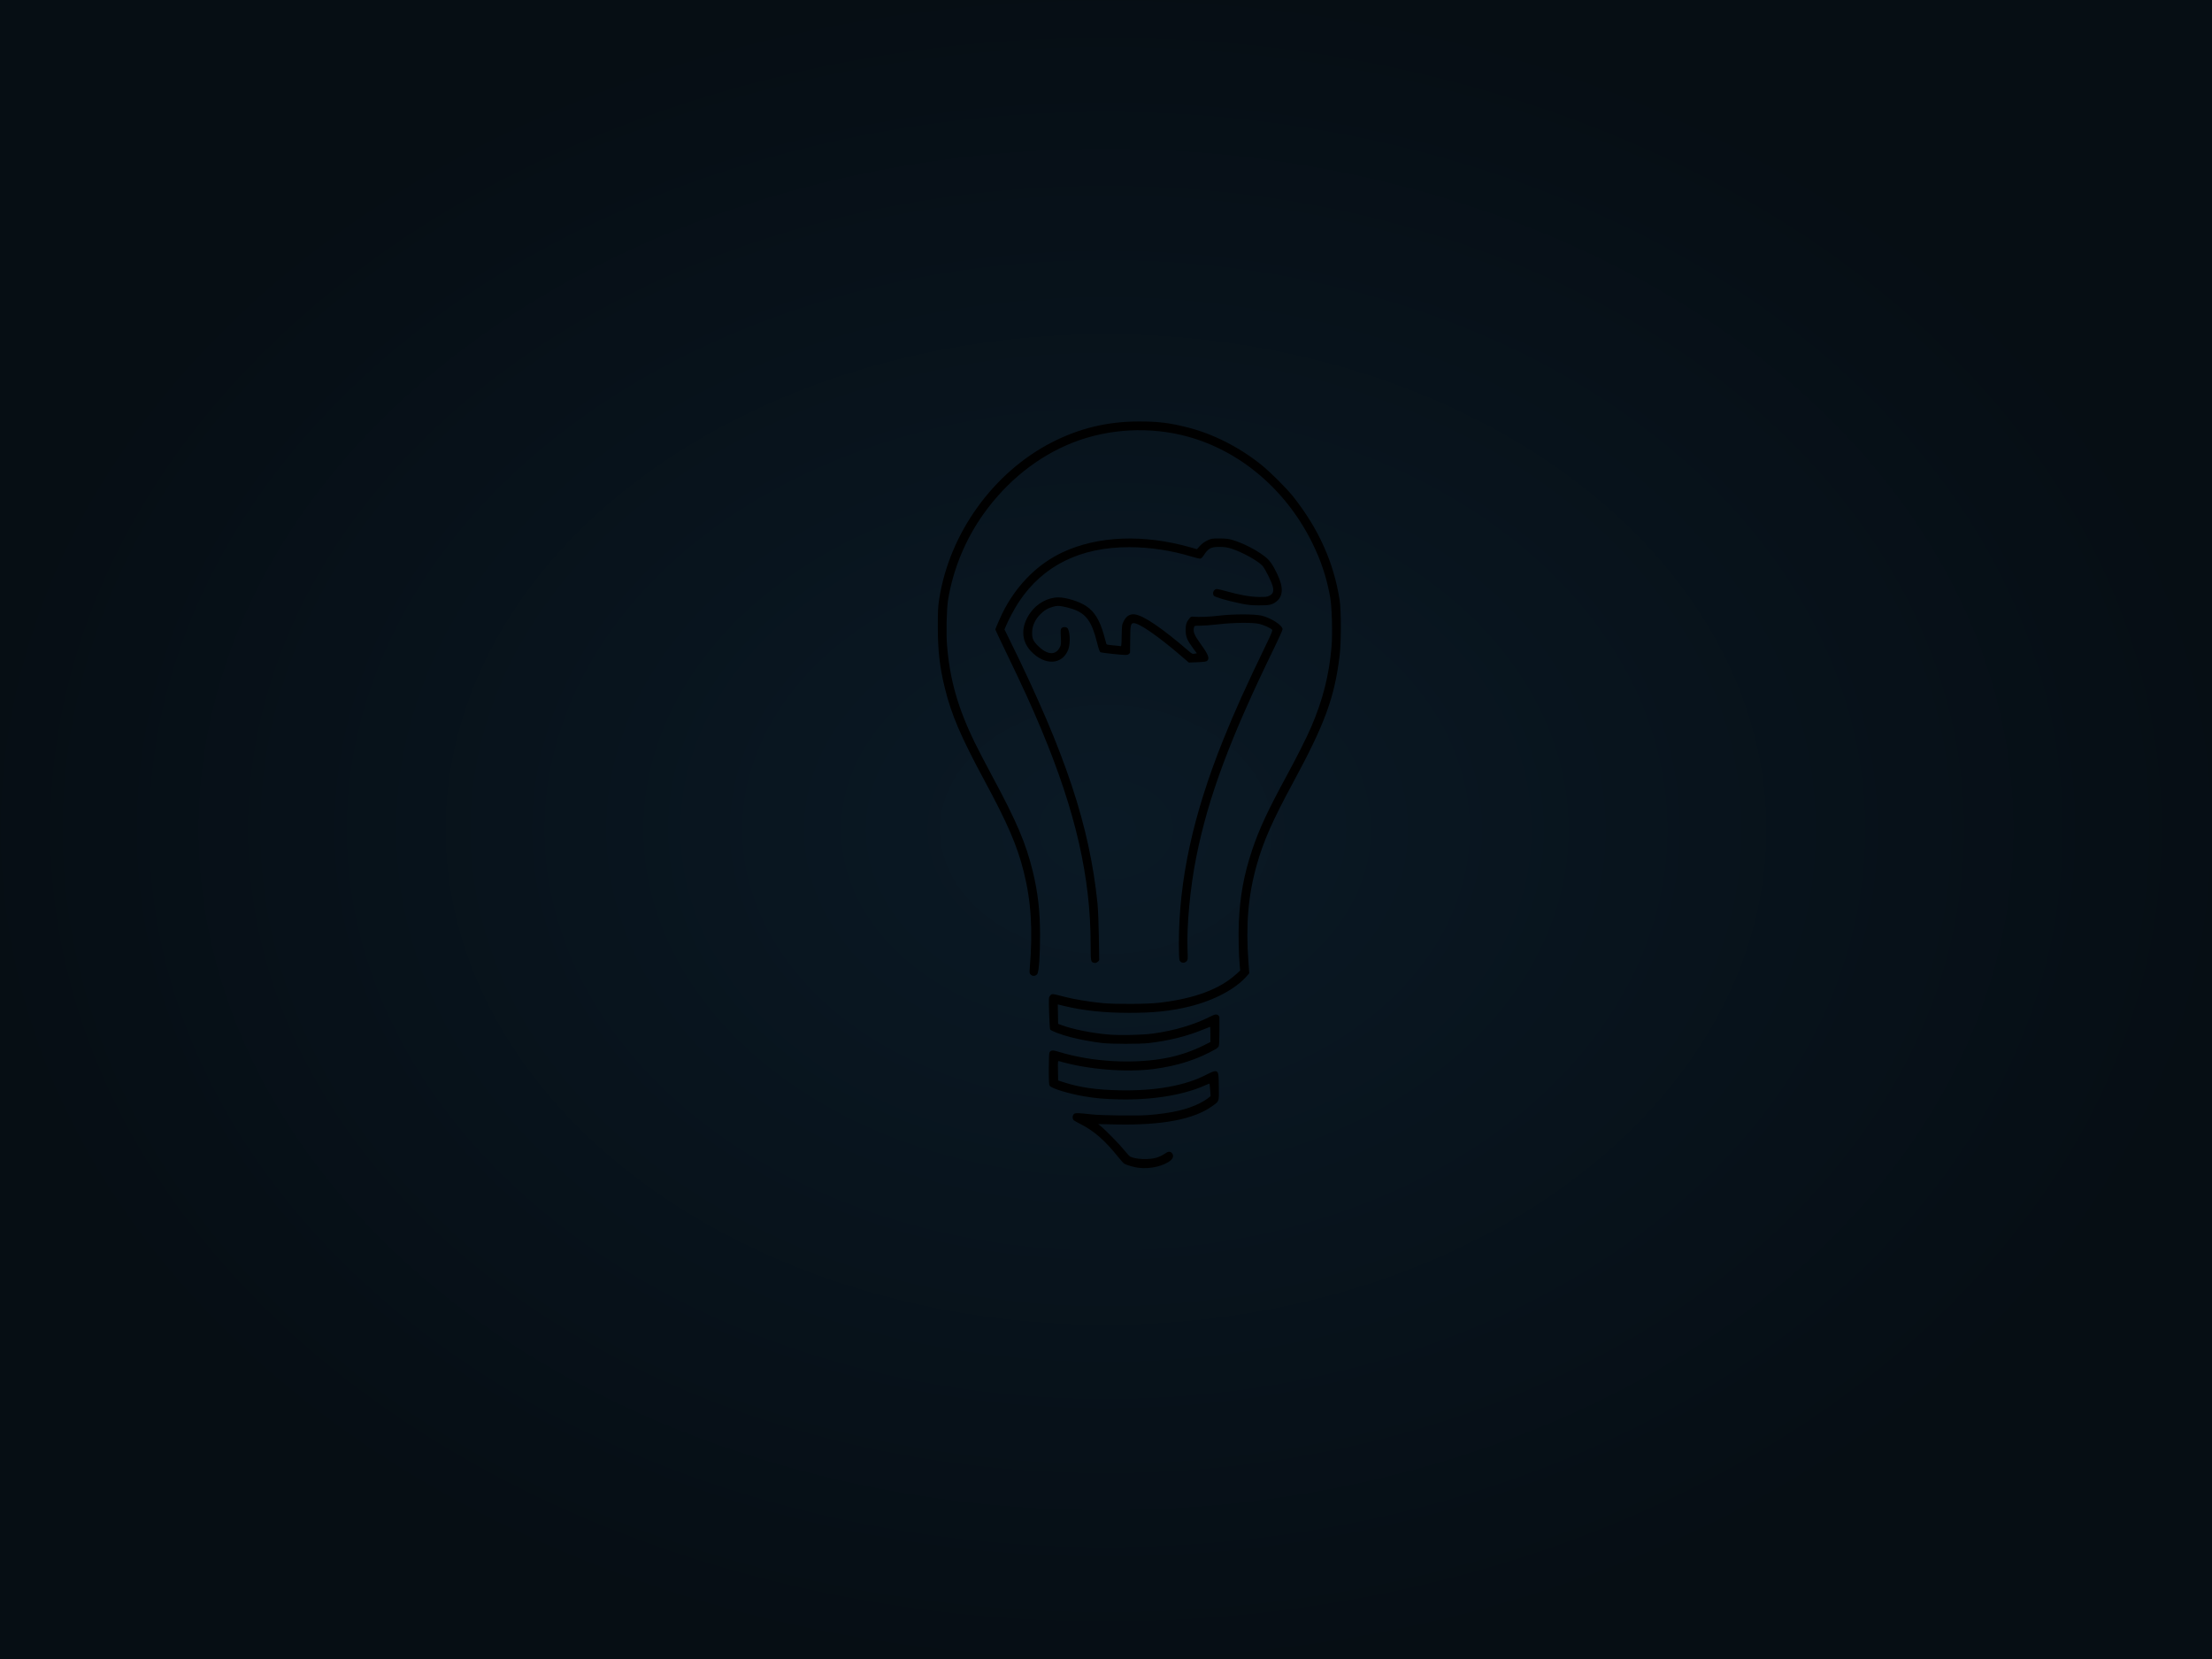 <?xml version="1.0" encoding="UTF-8" standalone="no"?>
<!-- Created with Inkscape (http://www.inkscape.org/) -->

<svg
   xmlns:dc="http://purl.org/dc/elements/1.1/"
   xmlns:cc="http://creativecommons.org/ns#"
   xmlns:rdf="http://www.w3.org/1999/02/22-rdf-syntax-ns#"
   xmlns:svg="http://www.w3.org/2000/svg"
   xmlns="http://www.w3.org/2000/svg"
   xmlns:xlink="http://www.w3.org/1999/xlink"
   xmlns:sodipodi="http://sodipodi.sourceforge.net/DTD/sodipodi-0.dtd"
   xmlns:inkscape="http://www.inkscape.org/namespaces/inkscape"
   width="800"
   height="600"
   viewBox="0 0 211.667 158.75"
   version="1.1"
   id="svg885"
   inkscape:version="0.92.2 5c3e80d, 2017-08-06"
   sodipodi:docname="off.svg"
   inkscape:export-filename="/home/lcp/MEGA/Pictures/openSUSE/plymouth/full.png"
   inkscape:export-xdpi="96.000008"
   inkscape:export-ydpi="96.000008">
  <defs
     id="defs879">
    <linearGradient
       inkscape:collect="always"
       id="linearGradient847">
      <stop
         style="stop-color:#000000;stop-opacity:0.212"
         offset="0"
         id="stop843" />
      <stop
         style="stop-color:#000000;stop-opacity:0.563"
         offset="1"
         id="stop845" />
    </linearGradient>
    <radialGradient
       inkscape:collect="always"
       xlink:href="#linearGradient847"
       id="radialGradient849"
       cx="105.833"
       cy="217.625"
       fx="105.833"
       fy="217.625"
       r="105.833"
       gradientTransform="matrix(1,0,0,0.75,1e-5,54.406)"
       gradientUnits="userSpaceOnUse" />
  </defs>
  <sodipodi:namedview
     id="base"
     pagecolor="#ffffff"
     bordercolor="#666666"
     borderopacity="1.0"
     inkscape:pageopacity="0.0"
     inkscape:pageshadow="2"
     inkscape:zoom="0.98994949"
     inkscape:cx="346.55451"
     inkscape:cy="234.88844"
     inkscape:document-units="px"
     inkscape:current-layer="layer1"
     showgrid="false"
     units="px"
     inkscape:window-width="1366"
     inkscape:window-height="713"
     inkscape:window-x="0"
     inkscape:window-y="27"
     inkscape:window-maximized="1"
     showguides="false"
     inkscape:guide-bbox="true">
    <sodipodi:guide
       position="69.926,61.988"
       orientation="1,0"
       id="guide1481"
       inkscape:locked="false" />
  </sodipodi:namedview>
  <g
     inkscape:label="Layer 1"
     inkscape:groupmode="layer"
     id="layer1"
     transform="translate(0,-138.25)">
    <rect
       style="opacity:1;fill:#0d202f;fill-opacity:1;fill-rule:evenodd;stroke:none;stroke-width:6.341;stroke-linecap:round;stroke-linejoin:round;stroke-miterlimit:4;stroke-dasharray:none;stroke-opacity:1;paint-order:stroke fill markers"
       id="rect1483"
       width="211.667"
       height="158.75"
       x="0"
       y="138.25" />
    <path
       style="fill:#000000;fill-opacity:1;stroke-width:0.062"
       d="m 108.928,249.995 c -0.424,-0.059 -1.12,-0.259 -1.337,-0.384 -0.073,-0.042 -0.32,-0.312 -0.551,-0.6 -1.305,-1.632 -2.353,-2.549 -3.67,-3.212 -0.283,-0.142 -0.562,-0.3 -0.621,-0.35 -0.147,-0.125 -0.139,-0.456 0.015,-0.596 0.131,-0.119 0.35,-0.115 1.695,0.033 0.952,0.104 4.338,0.145 5.391,0.065 2.204,-0.168 3.795,-0.534 4.99,-1.15 0.288,-0.148 0.631,-0.358 0.763,-0.467 l 0.239,-0.198 -0.041,-0.586 c -0.023,-0.322 -0.05,-0.595 -0.061,-0.606 -0.011,-0.011 -0.211,0.066 -0.445,0.171 -2.068,0.929 -5.102,1.417 -8.28,1.333 -1.467,-0.039 -2.105,-0.096 -3.285,-0.294 -1.432,-0.24 -3.102,-0.75 -3.277,-1 -0.075,-0.107 -0.092,-0.399 -0.092,-1.6 0,-0.918 0.025,-1.515 0.065,-1.591 0.12,-0.224 0.313,-0.243 0.836,-0.08 3.257,1.012 7.411,1.228 10.619,0.552 1.11,-0.234 2.29,-0.646 3.311,-1.156 l 0.631,-0.316 v -0.728 c 0,-0.401 -0.013,-0.728 -0.03,-0.728 -0.017,0 -0.273,0.101 -0.57,0.224 -1.604,0.666 -3.346,1.104 -5.283,1.329 -0.883,0.102 -3.616,0.099 -4.497,-0.006 -0.956,-0.114 -2.221,-0.349 -3.043,-0.567 -0.888,-0.235 -1.844,-0.599 -1.912,-0.728 -0.029,-0.054 -0.072,-0.764 -0.096,-1.577 -0.044,-1.472 -0.043,-1.479 0.094,-1.654 0.166,-0.21 0.179,-0.209 1.353,0.1 0.903,0.238 2.399,0.487 3.666,0.61 1.211,0.117 4.288,0.099 5.41,-0.033 3.392,-0.398 5.799,-1.294 7.398,-2.756 l 0.36,-0.329 -0.043,-0.465 c -0.094,-1.016 -0.138,-2.984 -0.09,-4.098 0.109,-2.551 0.49,-4.622 1.286,-6.993 0.669,-1.992 1.5,-3.777 3.313,-7.116 0.964,-1.775 1.894,-3.622 2.311,-4.59 1.122,-2.602 1.725,-4.964 1.962,-7.689 0.109,-1.257 0.044,-3.796 -0.121,-4.725 -0.348,-1.958 -0.883,-3.571 -1.779,-5.36 -2.499,-4.991 -6.827,-8.665 -11.835,-10.048 -3.595,-0.993 -7.595,-0.784 -11.036,0.574 -3.319,1.31 -6.28,3.676 -8.518,6.807 -1.742,2.437 -2.935,5.335 -3.41,8.285 -0.131,0.814 -0.182,3.199 -0.091,4.301 0.269,3.274 1.029,5.956 2.62,9.241 0.312,0.644 1.09,2.141 1.729,3.327 2.312,4.289 3.208,6.393 3.855,9.06 0.492,2.028 0.693,3.774 0.697,6.065 0.003,1.99 -0.105,3.533 -0.265,3.758 -0.149,0.21 -0.446,0.237 -0.626,0.057 -0.124,-0.124 -0.132,-0.175 -0.095,-0.604 0.309,-3.655 0.135,-6.42 -0.585,-9.279 -0.625,-2.481 -1.524,-4.56 -3.781,-8.748 -2.237,-4.149 -3.134,-6.247 -3.758,-8.788 -0.495,-2.014 -0.673,-3.58 -0.673,-5.905 8.7e-5,-1.518 0.019,-1.876 0.139,-2.643 0.985,-6.288 5.191,-12.119 10.808,-14.983 2.628,-1.34 5.3,-1.978 8.3,-1.981 1.827,-0.002 2.938,0.134 4.651,0.569 2.443,0.62 4.914,1.869 7.023,3.549 0.86,0.685 2.45,2.27 3.094,3.083 2.422,3.059 3.872,6.29 4.434,9.878 0.157,1.004 0.156,4.078 -0.003,5.36 -0.494,4.004 -1.401,6.474 -4.445,12.106 -1.979,3.661 -2.843,5.617 -3.477,7.866 -0.832,2.955 -1.067,5.747 -0.794,9.425 l 0.072,0.965 -0.203,0.236 c -1.087,1.264 -3.147,2.363 -5.521,2.946 -1.767,0.434 -3.414,0.607 -5.757,0.606 -2.399,-0.002 -4.393,-0.212 -6.239,-0.659 l -0.602,-0.146 0.017,0.929 0.017,0.929 0.308,0.115 c 1.087,0.406 2.974,0.782 4.559,0.91 1.112,0.089 3.199,0.041 4.22,-0.098 1.973,-0.269 3.88,-0.829 5.374,-1.578 0.262,-0.131 0.515,-0.239 0.562,-0.239 0.047,0 0.197,-0.02 0.286,0.051 0,0 0.124,0.136 0.124,0.205 0,1.317 0,1.317 0,1.317 0,0.79 -0.026,1.374 -0.065,1.459 -0.036,0.078 -0.153,0.193 -0.262,0.256 -1.721,0.992 -3.657,1.619 -5.926,1.919 -2.668,0.353 -6.378,0.048 -9.104,-0.749 -0.102,-0.03 -0.108,0.032 -0.092,0.909 l 0.017,0.941 0.627,0.202 c 1.445,0.465 3.033,0.692 5.174,0.74 3.511,0.078 6.4,-0.444 8.447,-1.527 0.314,-0.166 0.653,-0.302 0.753,-0.302 0.329,0 0.361,0.133 0.375,1.527 0.014,1.436 0.053,1.328 -0.652,1.83 -1.759,1.253 -4.749,1.823 -9.116,1.739 l -1.785,-0.035 0.275,0.221 c 0.46,0.369 1.798,1.739 2.242,2.295 0.23,0.288 0.477,0.555 0.55,0.593 0.517,0.269 1.824,0.321 2.536,0.101 0.238,-0.073 0.57,-0.232 0.739,-0.352 0.349,-0.248 0.531,-0.272 0.708,-0.095 0.189,0.189 0.16,0.466 -0.071,0.677 -0.616,0.562 -2.015,0.893 -3.129,0.738 z"
       id="path1479"
       inkscape:connector-curvature="0"
       sodipodi:nodetypes="cccccccccccccscccscccccsscccscsccccsccssccccssssssssssccssssccscsssscsssccccsccccccsscsscccccccscsscccccccccccc" />
    <path
       style="fill:#000000;fill-opacity:1;stroke-width:0.062"
       d="m 104.612,230.363 c -0.23,-0.082 -0.246,-0.193 -0.247,-1.709 -4.4e-4,-6.445 -1.429,-12.704 -4.683,-20.519 -0.92,-2.21 -1.851,-4.247 -3.442,-7.534 -0.546,-1.128 -0.993,-2.077 -0.993,-2.108 0,-0.11 0.625,-1.511 0.894,-2.005 1.345,-2.468 3.261,-4.325 5.575,-5.404 3.343,-1.559 7.711,-1.728 12.155,-0.472 l 0.665,0.188 0.278,-0.31 c 0.177,-0.197 0.427,-0.383 0.689,-0.512 0.398,-0.196 0.433,-0.202 1.182,-0.201 0.575,0.001 0.874,0.031 1.172,0.119 1.049,0.308 2.229,0.899 3.113,1.558 0.513,0.383 0.799,0.779 1.256,1.741 0.601,1.263 0.565,2.114 -0.111,2.632 -0.391,0.299 -0.663,0.357 -1.671,0.351 -0.75,-0.004 -1.041,-0.036 -1.817,-0.198 -1.24,-0.259 -2.379,-0.594 -2.478,-0.729 -0.181,-0.248 0.007,-0.64 0.306,-0.638 0.076,3.7e-4 0.483,0.097 0.905,0.216 1.29,0.362 2.287,0.537 3.115,0.546 0.627,0.007 0.777,-0.011 0.986,-0.115 0.343,-0.172 0.433,-0.383 0.348,-0.824 -0.085,-0.439 -0.764,-1.807 -1.031,-2.073 -0.503,-0.503 -1.915,-1.279 -2.921,-1.604 -0.421,-0.136 -0.645,-0.17 -1.14,-0.174 -0.846,-0.007 -1.084,0.119 -1.535,0.81 -0.112,0.172 -0.245,0.3 -0.323,0.311 -0.072,0.01 -0.45,-0.078 -0.839,-0.196 -1.956,-0.593 -3.984,-0.899 -5.959,-0.901 -4.682,-0.003 -8.231,1.747 -10.538,5.197 -0.43,0.644 -1.041,1.785 -1.311,2.452 l -0.091,0.226 0.586,1.191 c 5.265,10.707 7.551,17.585 8.31,25.002 0.058,0.571 0.111,1.851 0.132,3.183 l 0.034,2.228 c 10e-4,0.075 -0.097,0.159 -0.097,0.159 -0.158,0.158 -0.297,0.18 -0.474,0.116 z"
       id="path1477"
       inkscape:connector-curvature="0"
       sodipodi:nodetypes="cssssscccccccsscccccccccccccccccccscssscc" />
    <path
       style="fill:#000000;fill-opacity:1;stroke-width:0.062"
       d="m 113.066,230.341 c -0.077,-0.03 -0.167,-0.127 -0.2,-0.215 -0.033,-0.088 -0.061,-0.789 -0.061,-1.558 0,-6.107 1.344,-12.294 4.239,-19.509 1.085,-2.705 2.178,-5.128 4.165,-9.234 0.48,-0.993 0.579,-1.242 0.518,-1.314 -0.124,-0.149 -0.765,-0.445 -1.206,-0.555 -0.611,-0.153 -2.475,-0.137 -3.953,0.035 -0.624,0.073 -1.39,0.132 -1.702,0.132 -0.537,0 -0.57,0.008 -0.605,0.139 -0.117,0.435 0.003,0.739 0.636,1.617 0.726,1.007 0.87,1.375 0.624,1.597 -0.095,0.086 -0.279,0.114 -0.94,0.141 l -0.821,0.034 -0.77,-0.662 c -2.163,-1.86 -3.974,-3.111 -4.503,-3.111 -0.288,-6e-5 -0.333,0.203 -0.338,1.54 -0.003,0.661 -0.01,1.235 -0.015,1.277 -0.006,0.042 -0.074,0.118 -0.152,0.169 -0.127,0.084 -0.267,0.081 -1.349,-0.024 -0.664,-0.064 -1.26,-0.146 -1.325,-0.18 -0.089,-0.048 -0.173,-0.284 -0.339,-0.951 -0.499,-2.002 -1.05,-2.753 -2.336,-3.185 -0.283,-0.095 -0.723,-0.207 -0.977,-0.249 -0.401,-0.066 -0.515,-0.063 -0.861,0.027 -0.513,0.133 -0.878,0.348 -1.275,0.754 -0.443,0.452 -0.719,1.034 -0.75,1.577 -0.037,0.661 0.067,0.934 0.541,1.406 0.883,0.882 1.682,0.95 2.089,0.177 0.135,-0.256 0.142,-0.321 0.11,-1.02 -0.031,-0.667 -0.023,-0.757 0.076,-0.847 0.126,-0.114 0.332,-0.13 0.504,-0.038 0.29,0.155 0.372,1.479 0.131,2.098 -0.575,1.476 -2.252,1.551 -3.568,0.159 -0.956,-1.011 -0.983,-2.373 -0.073,-3.669 0.639,-0.909 1.687,-1.485 2.706,-1.485 0.74,0 1.987,0.391 2.648,0.83 0.802,0.533 1.302,1.35 1.699,2.774 0.123,0.44 0.232,0.832 0.244,0.87 0.012,0.04 0.262,0.087 0.595,0.112 0.316,0.024 0.635,0.058 0.707,0.075 0.131,0.031 0.133,0.019 0.154,-1.01 0.021,-1.016 0.026,-1.05 0.207,-1.402 0.238,-0.465 0.584,-0.675 1.029,-0.625 0.841,0.095 2.602,1.289 5.172,3.505 0.316,0.272 0.368,0.296 0.565,0.26 l 0.217,-0.041 -0.359,-0.485 c -0.578,-0.779 -0.709,-1.099 -0.709,-1.721 0,-0.552 0.07,-0.773 0.362,-1.137 0.125,-0.156 0.179,-0.178 0.385,-0.158 0.525,0.053 1.52,0.013 2.426,-0.097 1.323,-0.162 3.405,-0.164 4.084,-0.005 0.916,0.215 2.015,0.928 2.015,1.307 0,0.08 -0.349,0.861 -0.776,1.735 -4.233,8.67 -6.317,14.256 -7.477,20.041 -0.591,2.946 -0.939,6.663 -0.838,8.938 0.036,0.81 0.029,0.911 -0.07,1.027 -0.138,0.159 -0.315,0.208 -0.496,0.136 z"
       id="path1473"
       inkscape:connector-curvature="0" />
    <rect
       style="opacity:1;fill:url(#radialGradient849);fill-opacity:1;fill-rule:evenodd;stroke:none;stroke-width:6.341;stroke-linecap:round;stroke-linejoin:round;stroke-miterlimit:4;stroke-dasharray:none;stroke-opacity:1;paint-order:stroke fill markers"
       id="rect1483-3"
       width="211.667"
       height="158.75"
       x="0"
       y="138.25" />
  </g>
</svg>
